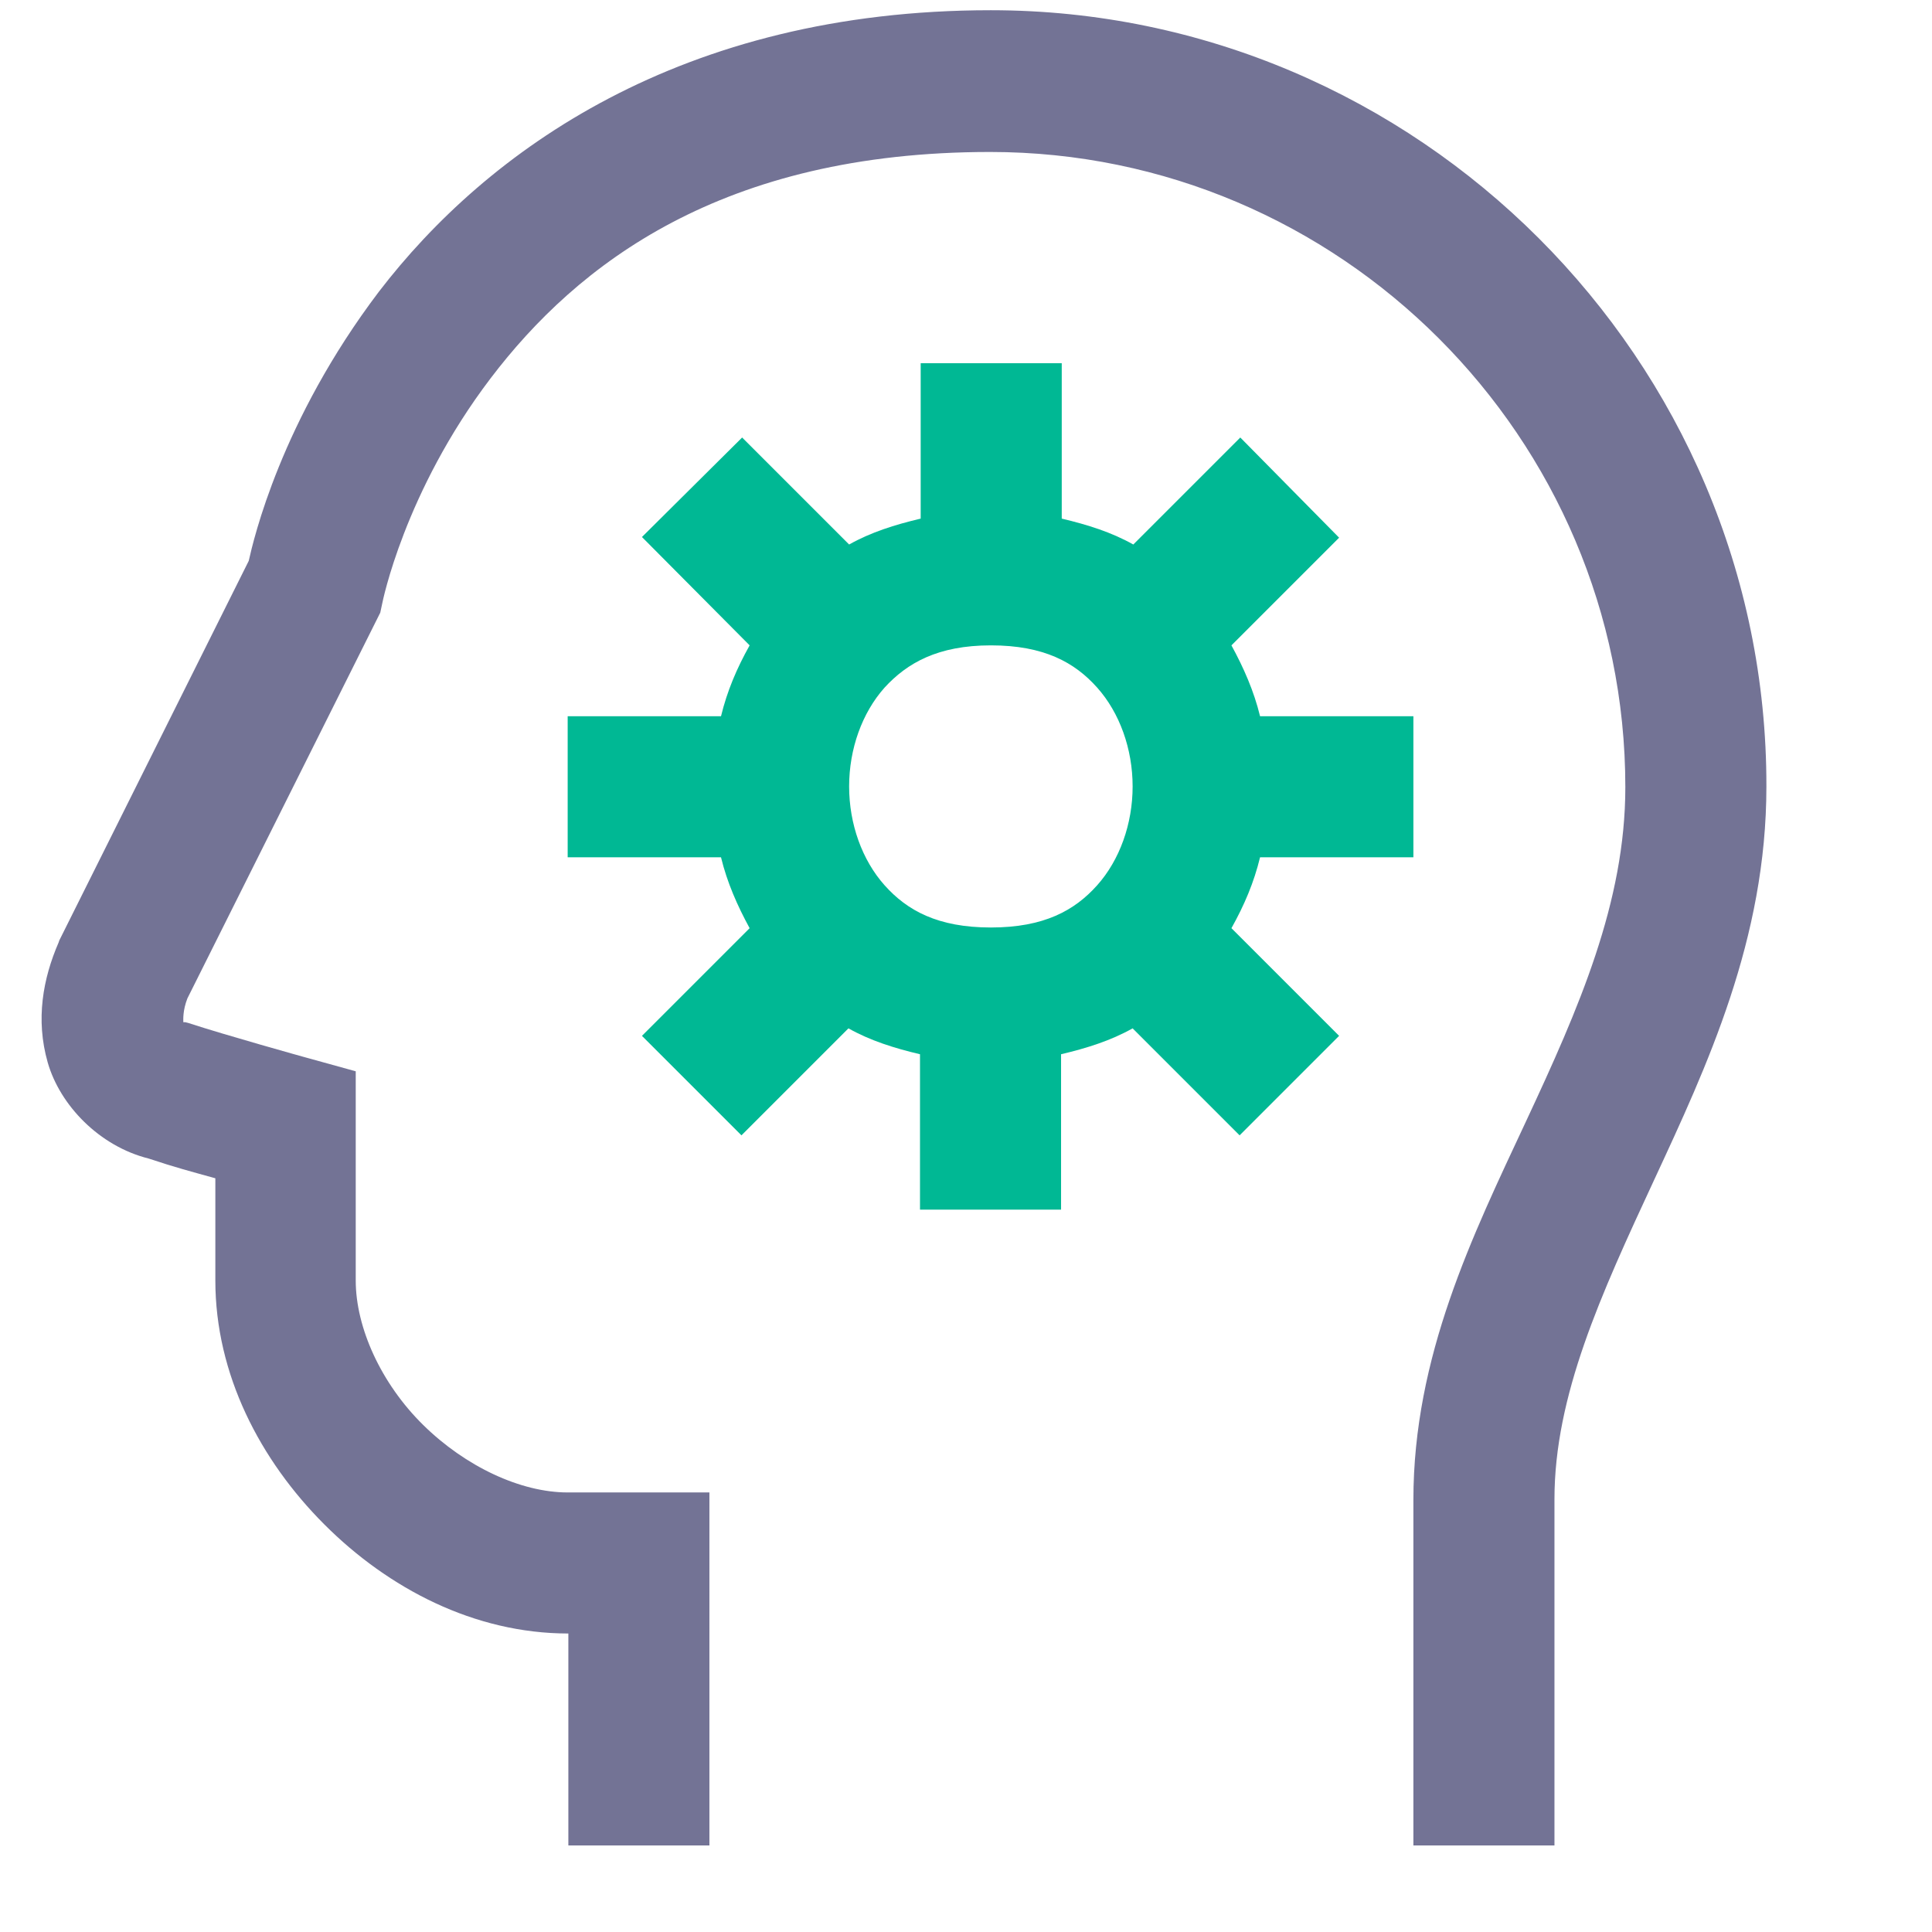 <?xml version="1.0" encoding="utf-8"?>
<!-- Generator: Adobe Illustrator 27.1.1, SVG Export Plug-In . SVG Version: 6.00 Build 0)  -->
<svg version="1.1" id="Layer_1" xmlns="http://www.w3.org/2000/svg" xmlns:xlink="http://www.w3.org/1999/xlink" x="0px" y="0px"
	 viewBox="0 0 28.35 28.35" style="enable-background:new 0 0 28.35 28.35;" xml:space="preserve">
<style type="text/css">
	.st0{fill:#61615E;}
</style>
<path fill="#737395" d="M14.54,0.15c-4.55,0-7.4,2.07-8.98,4.13C4.12,6.18,3.72,7.92,3.65,8.23L0.87,13.8l-0.01,0.03
	c-0.23,0.53-0.34,1.13-0.16,1.76c0.18,0.63,0.76,1.23,1.48,1.41c0.39,0.13,0.62,0.19,0.98,0.29v1.5c0,1.38,0.66,2.64,1.6,3.58
	c0.94,0.94,2.2,1.6,3.58,1.6v3.11h2.07V21.9H8.33c-0.69,0-1.5-0.38-2.12-0.99s-0.99-1.43-0.99-2.12v-3.07l-0.76-0.21
	c0,0-1.15-0.32-1.7-0.5L2.72,15L2.69,15c0-0.04-0.01-0.17,0.06-0.35c0,0,0,0,0,0l2.83-5.66l0.03-0.14c0,0,0.32-1.63,1.59-3.3
	c1.27-1.67,3.39-3.32,7.33-3.32c5.13,0,9.32,4.19,9.32,9.32c0,1.69-0.68,3.24-1.46,4.91s-1.65,3.44-1.65,5.55v5.07h2.07V22
	c0-1.52,0.68-3,1.46-4.68c0.78-1.68,1.65-3.54,1.65-5.78C25.93,5.28,20.8,0.15,14.54,0.15z"/>
<path fill="#00B894" d="M13.51,5.33v2.28c-0.38,0.09-0.73,0.2-1.05,0.38l-1.57-1.57L9.42,7.88L11,9.47c-0.19,0.34-0.33,0.67-0.42,1.04
	H8.33v2.07h2.25c0.09,0.37,0.24,0.71,0.42,1.04l-1.58,1.58l1.46,1.46l1.57-1.57c0.32,0.18,0.67,0.29,1.05,0.38v2.28h2.07v-2.28
	c0.38-0.09,0.73-0.2,1.05-0.38l1.57,1.57l1.46-1.46l-1.58-1.58c0.19-0.34,0.33-0.67,0.42-1.04h2.25v-2.07h-2.25
	c-0.09-0.37-0.24-0.71-0.42-1.04l1.58-1.58L18.2,6.42l-1.57,1.57c-0.32-0.18-0.67-0.29-1.05-0.38V5.33H13.51z M14.54,9.47
	c0.78,0,1.23,0.25,1.56,0.62c0.33,0.37,0.52,0.9,0.52,1.45s-0.19,1.08-0.52,1.45c-0.33,0.37-0.78,0.62-1.56,0.62
	s-1.23-0.25-1.56-0.62c-0.33-0.37-0.52-0.9-0.52-1.45s0.19-1.08,0.52-1.45C13.31,9.73,13.76,9.47,14.54,9.47z"/>
</svg>
